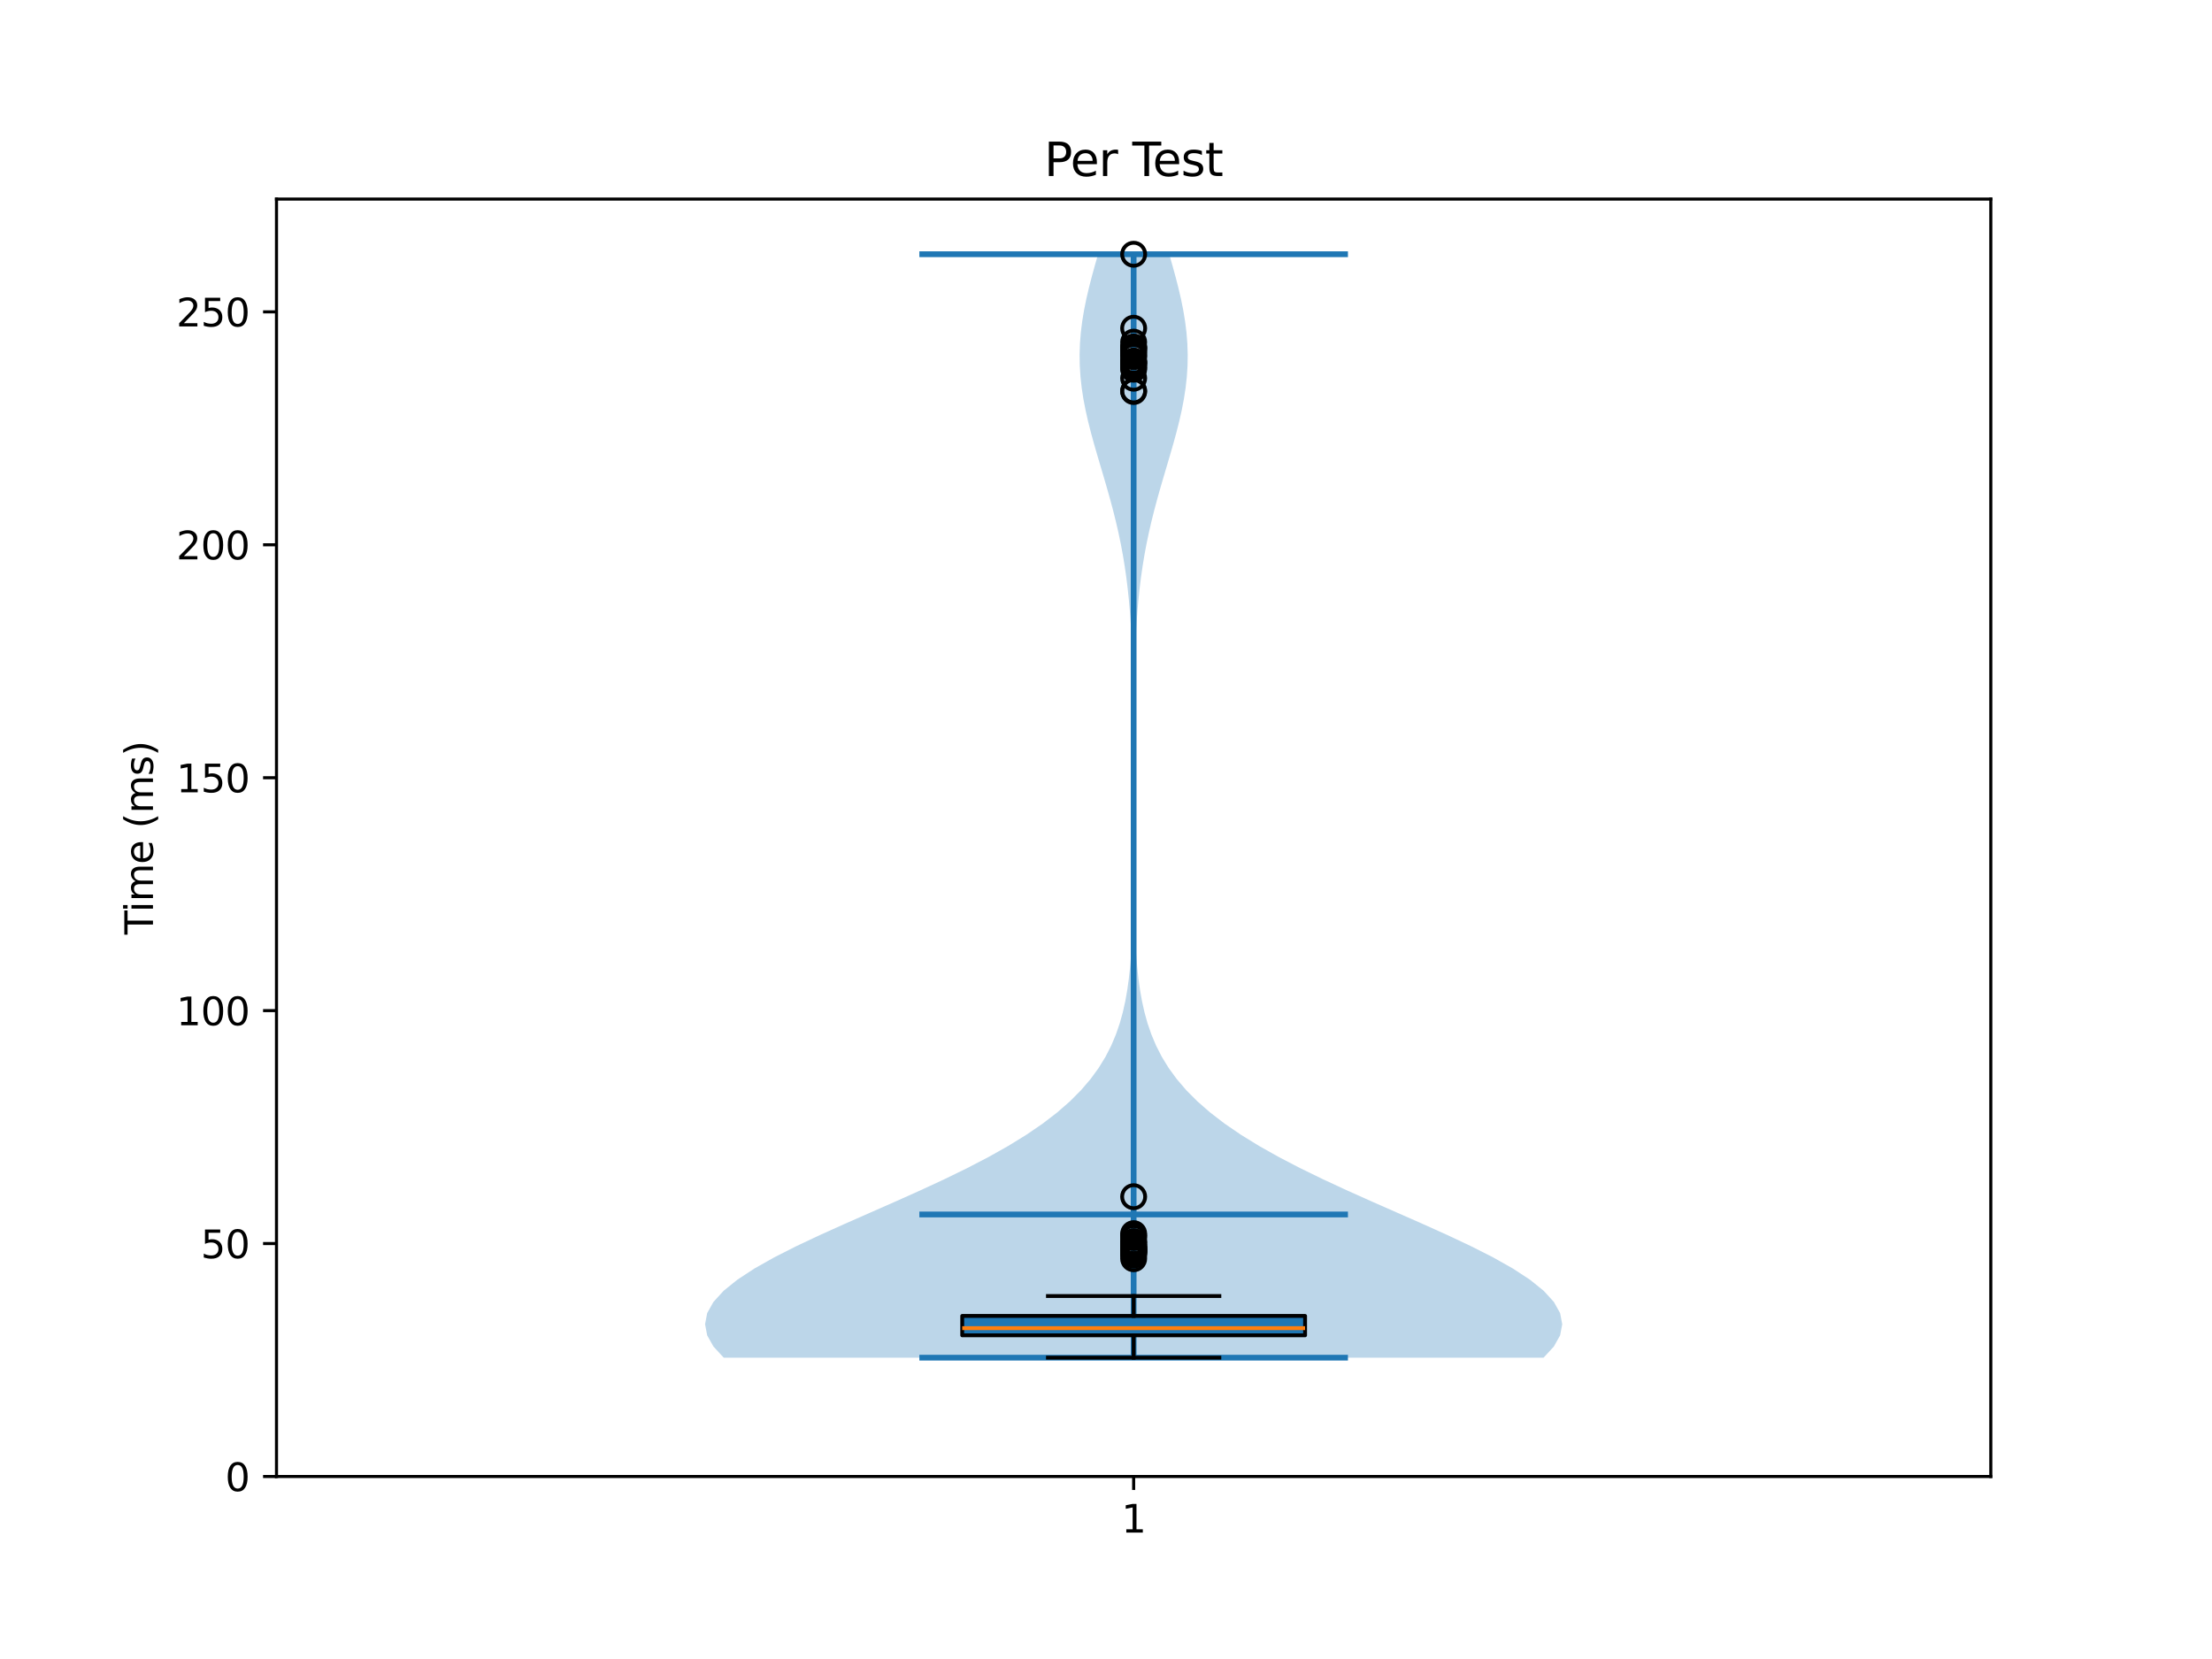 <?xml version="1.0" encoding="utf-8" standalone="no"?>
<!DOCTYPE svg PUBLIC "-//W3C//DTD SVG 1.1//EN"
  "http://www.w3.org/Graphics/SVG/1.1/DTD/svg11.dtd">
<svg xmlns:xlink="http://www.w3.org/1999/xlink" width="576pt" height="432pt" viewBox="0 0 576 432" xmlns="http://www.w3.org/2000/svg" version="1.1">
 <defs>
  <style type="text/css">*{stroke-linejoin: round; stroke-linecap: butt}</style>
 </defs>
 <g id="figure_1">
  <g id="patch_1">
   <path d="M 0 432 
L 576 432 
L 576 0 
L 0 0 
z
" style="fill: #ffffff"/>
  </g>
  <g id="axes_1">
   <g id="patch_2">
    <path d="M 72 384.48 
L 518.4 384.48 
L 518.4 51.84 
L 72 51.84 
z
" style="fill: #ffffff"/>
   </g>
   <g id="FillBetweenPolyCollection_1">
    <path d="M 401.944 353.534 
L 188.456 353.534 
L 185.781 350.631 
L 184.148 347.729 
L 183.6 344.827 
L 184.15 341.925 
L 185.776 339.022 
L 188.427 336.12 
L 192.023 333.218 
L 196.457 330.315 
L 201.607 327.413 
L 207.334 324.511 
L 213.492 321.609 
L 219.935 318.706 
L 226.519 315.804 
L 233.112 312.902 
L 239.591 309.999 
L 245.852 307.097 
L 251.808 304.195 
L 257.392 301.292 
L 262.555 298.39 
L 267.266 295.488 
L 271.51 292.586 
L 275.288 289.683 
L 278.61 286.781 
L 281.5 283.879 
L 283.985 280.976 
L 286.099 278.074 
L 287.878 275.172 
L 289.361 272.269 
L 290.583 269.367 
L 291.581 266.465 
L 292.387 263.563 
L 293.033 260.66 
L 293.544 257.758 
L 293.946 254.856 
L 294.258 251.953 
L 294.499 249.051 
L 294.683 246.149 
L 294.821 243.247 
L 294.925 240.344 
L 295.003 237.442 
L 295.059 234.54 
L 295.1 231.637 
L 295.13 228.735 
L 295.151 225.833 
L 295.166 222.93 
L 295.177 220.028 
L 295.184 217.126 
L 295.188 214.224 
L 295.19 211.321 
L 295.191 208.419 
L 295.191 205.517 
L 295.189 202.614 
L 295.185 199.712 
L 295.179 196.81 
L 295.171 193.907 
L 295.159 191.005 
L 295.142 188.103 
L 295.12 185.201 
L 295.09 182.298 
L 295.049 179.396 
L 294.997 176.494 
L 294.928 173.591 
L 294.841 170.689 
L 294.73 167.787 
L 294.59 164.884 
L 294.418 161.982 
L 294.208 159.08 
L 293.953 156.178 
L 293.65 153.275 
L 293.293 150.373 
L 292.877 147.471 
L 292.399 144.568 
L 291.858 141.666 
L 291.253 138.764 
L 290.586 135.862 
L 289.861 132.959 
L 289.086 130.057 
L 288.269 127.155 
L 287.424 124.252 
L 286.564 121.35 
L 285.707 118.448 
L 284.87 115.545 
L 284.075 112.643 
L 283.339 109.741 
L 282.682 106.839 
L 282.123 103.936 
L 281.677 101.034 
L 281.356 98.132 
L 281.169 95.229 
L 281.123 92.327 
L 281.218 89.425 
L 281.45 86.522 
L 281.813 83.62 
L 282.295 80.718 
L 282.883 77.816 
L 283.559 74.913 
L 284.306 72.011 
L 285.104 69.109 
L 285.935 66.206 
L 304.465 66.206 
L 304.465 66.206 
L 305.296 69.109 
L 306.094 72.011 
L 306.841 74.913 
L 307.517 77.816 
L 308.105 80.718 
L 308.587 83.62 
L 308.95 86.522 
L 309.182 89.425 
L 309.277 92.327 
L 309.231 95.229 
L 309.044 98.132 
L 308.723 101.034 
L 308.277 103.936 
L 307.718 106.839 
L 307.061 109.741 
L 306.325 112.643 
L 305.53 115.545 
L 304.693 118.448 
L 303.836 121.35 
L 302.976 124.252 
L 302.131 127.155 
L 301.314 130.057 
L 300.539 132.959 
L 299.814 135.862 
L 299.147 138.764 
L 298.542 141.666 
L 298.001 144.568 
L 297.523 147.471 
L 297.107 150.373 
L 296.75 153.275 
L 296.447 156.178 
L 296.192 159.08 
L 295.982 161.982 
L 295.81 164.884 
L 295.67 167.787 
L 295.559 170.689 
L 295.472 173.591 
L 295.403 176.494 
L 295.351 179.396 
L 295.31 182.298 
L 295.28 185.201 
L 295.258 188.103 
L 295.241 191.005 
L 295.229 193.907 
L 295.221 196.81 
L 295.215 199.712 
L 295.211 202.614 
L 295.209 205.517 
L 295.209 208.419 
L 295.21 211.321 
L 295.212 214.224 
L 295.216 217.126 
L 295.223 220.028 
L 295.234 222.93 
L 295.249 225.833 
L 295.27 228.735 
L 295.3 231.637 
L 295.341 234.54 
L 295.397 237.442 
L 295.475 240.344 
L 295.579 243.247 
L 295.717 246.149 
L 295.901 249.051 
L 296.142 251.953 
L 296.454 254.856 
L 296.856 257.758 
L 297.367 260.66 
L 298.013 263.563 
L 298.819 266.465 
L 299.817 269.367 
L 301.039 272.269 
L 302.522 275.172 
L 304.301 278.074 
L 306.415 280.976 
L 308.9 283.879 
L 311.79 286.781 
L 315.112 289.683 
L 318.89 292.586 
L 323.134 295.488 
L 327.845 298.39 
L 333.008 301.292 
L 338.592 304.195 
L 344.548 307.097 
L 350.809 309.999 
L 357.288 312.902 
L 363.881 315.804 
L 370.465 318.706 
L 376.908 321.609 
L 383.066 324.511 
L 388.793 327.413 
L 393.943 330.315 
L 398.377 333.218 
L 401.973 336.12 
L 404.624 339.022 
L 406.25 341.925 
L 406.8 344.827 
L 406.252 347.729 
L 404.619 350.631 
L 401.944 353.534 
z
" clip-path="url(#p5662c12d8a)" style="fill: #1f77b4; fill-opacity: 0.3"/>
   </g>
   <g id="matplotlib.axis_1">
    <g id="xtick_1">
     <g id="line2d_1">
      <defs>
       <path id="md3b0f0622c" d="M 0 0 
L 0 3.5 
" style="stroke: #000000; stroke-width: 0.8"/>
      </defs>
      <g>
       <use xlink:href="#md3b0f0622c" x="295.2" y="384.48" style="stroke: #000000; stroke-width: 0.8"/>
      </g>
     </g>
     <g id="text_1">
      <!-- 1 -->
      <g transform="translate(292.019 399.078) scale(0.1 -0.1)">
       <defs>
        <path id="DejaVuSans-31" d="M 794 531 
L 1825 531 
L 1825 4091 
L 703 3866 
L 703 4441 
L 1819 4666 
L 2450 4666 
L 2450 531 
L 3481 531 
L 3481 0 
L 794 0 
L 794 531 
z
" transform="scale(0.016)"/>
       </defs>
       <use xlink:href="#DejaVuSans-31"/>
      </g>
     </g>
    </g>
   </g>
   <g id="matplotlib.axis_2">
    <g id="ytick_1">
     <g id="line2d_2">
      <defs>
       <path id="m0fa7e1e0c0" d="M 0 0 
L -3.5 0 
" style="stroke: #000000; stroke-width: 0.8"/>
      </defs>
      <g>
       <use xlink:href="#m0fa7e1e0c0" x="72" y="384.48" style="stroke: #000000; stroke-width: 0.8"/>
      </g>
     </g>
     <g id="text_2">
      <!-- 0 -->
      <g transform="translate(58.638 388.279) scale(0.1 -0.1)">
       <defs>
        <path id="DejaVuSans-30" d="M 2034 4250 
Q 1547 4250 1301 3770 
Q 1056 3291 1056 2328 
Q 1056 1369 1301 889 
Q 1547 409 2034 409 
Q 2525 409 2770 889 
Q 3016 1369 3016 2328 
Q 3016 3291 2770 3770 
Q 2525 4250 2034 4250 
z
M 2034 4750 
Q 2819 4750 3233 4129 
Q 3647 3509 3647 2328 
Q 3647 1150 3233 529 
Q 2819 -91 2034 -91 
Q 1250 -91 836 529 
Q 422 1150 422 2328 
Q 422 3509 836 4129 
Q 1250 4750 2034 4750 
z
" transform="scale(0.016)"/>
       </defs>
       <use xlink:href="#DejaVuSans-30"/>
      </g>
     </g>
    </g>
    <g id="ytick_2">
     <g id="line2d_3">
      <g>
       <use xlink:href="#m0fa7e1e0c0" x="72" y="323.825" style="stroke: #000000; stroke-width: 0.8"/>
      </g>
     </g>
     <g id="text_3">
      <!-- 50 -->
      <g transform="translate(52.275 327.624) scale(0.1 -0.1)">
       <defs>
        <path id="DejaVuSans-35" d="M 691 4666 
L 3169 4666 
L 3169 4134 
L 1269 4134 
L 1269 2991 
Q 1406 3038 1543 3061 
Q 1681 3084 1819 3084 
Q 2600 3084 3056 2656 
Q 3513 2228 3513 1497 
Q 3513 744 3044 326 
Q 2575 -91 1722 -91 
Q 1428 -91 1123 -41 
Q 819 9 494 109 
L 494 744 
Q 775 591 1075 516 
Q 1375 441 1709 441 
Q 2250 441 2565 725 
Q 2881 1009 2881 1497 
Q 2881 1984 2565 2268 
Q 2250 2553 1709 2553 
Q 1456 2553 1204 2497 
Q 953 2441 691 2322 
L 691 4666 
z
" transform="scale(0.016)"/>
       </defs>
       <use xlink:href="#DejaVuSans-35"/>
       <use xlink:href="#DejaVuSans-30" transform="translate(63.623 0)"/>
      </g>
     </g>
    </g>
    <g id="ytick_3">
     <g id="line2d_4">
      <g>
       <use xlink:href="#m0fa7e1e0c0" x="72" y="263.17" style="stroke: #000000; stroke-width: 0.8"/>
      </g>
     </g>
     <g id="text_4">
      <!-- 100 -->
      <g transform="translate(45.913 266.969) scale(0.1 -0.1)">
       <use xlink:href="#DejaVuSans-31"/>
       <use xlink:href="#DejaVuSans-30" transform="translate(63.623 0)"/>
       <use xlink:href="#DejaVuSans-30" transform="translate(127.246 0)"/>
      </g>
     </g>
    </g>
    <g id="ytick_4">
     <g id="line2d_5">
      <g>
       <use xlink:href="#m0fa7e1e0c0" x="72" y="202.515" style="stroke: #000000; stroke-width: 0.8"/>
      </g>
     </g>
     <g id="text_5">
      <!-- 150 -->
      <g transform="translate(45.913 206.314) scale(0.1 -0.1)">
       <use xlink:href="#DejaVuSans-31"/>
       <use xlink:href="#DejaVuSans-35" transform="translate(63.623 0)"/>
       <use xlink:href="#DejaVuSans-30" transform="translate(127.246 0)"/>
      </g>
     </g>
    </g>
    <g id="ytick_5">
     <g id="line2d_6">
      <g>
       <use xlink:href="#m0fa7e1e0c0" x="72" y="141.86" style="stroke: #000000; stroke-width: 0.8"/>
      </g>
     </g>
     <g id="text_6">
      <!-- 200 -->
      <g transform="translate(45.913 145.659) scale(0.1 -0.1)">
       <defs>
        <path id="DejaVuSans-32" d="M 1228 531 
L 3431 531 
L 3431 0 
L 469 0 
L 469 531 
Q 828 903 1448 1529 
Q 2069 2156 2228 2338 
Q 2531 2678 2651 2914 
Q 2772 3150 2772 3378 
Q 2772 3750 2511 3984 
Q 2250 4219 1831 4219 
Q 1534 4219 1204 4116 
Q 875 4013 500 3803 
L 500 4441 
Q 881 4594 1212 4672 
Q 1544 4750 1819 4750 
Q 2544 4750 2975 4387 
Q 3406 4025 3406 3419 
Q 3406 3131 3298 2873 
Q 3191 2616 2906 2266 
Q 2828 2175 2409 1742 
Q 1991 1309 1228 531 
z
" transform="scale(0.016)"/>
       </defs>
       <use xlink:href="#DejaVuSans-32"/>
       <use xlink:href="#DejaVuSans-30" transform="translate(63.623 0)"/>
       <use xlink:href="#DejaVuSans-30" transform="translate(127.246 0)"/>
      </g>
     </g>
    </g>
    <g id="ytick_6">
     <g id="line2d_7">
      <g>
       <use xlink:href="#m0fa7e1e0c0" x="72" y="81.205" style="stroke: #000000; stroke-width: 0.8"/>
      </g>
     </g>
     <g id="text_7">
      <!-- 250 -->
      <g transform="translate(45.913 85.004) scale(0.1 -0.1)">
       <use xlink:href="#DejaVuSans-32"/>
       <use xlink:href="#DejaVuSans-35" transform="translate(63.623 0)"/>
       <use xlink:href="#DejaVuSans-30" transform="translate(127.246 0)"/>
      </g>
     </g>
    </g>
    <g id="text_8">
     <!-- Time (ms) -->
     <g transform="translate(39.833 243.359) rotate(-90) scale(0.1 -0.1)">
      <defs>
       <path id="DejaVuSans-54" d="M -19 4666 
L 3928 4666 
L 3928 4134 
L 2272 4134 
L 2272 0 
L 1638 0 
L 1638 4134 
L -19 4134 
L -19 4666 
z
" transform="scale(0.016)"/>
       <path id="DejaVuSans-69" d="M 603 3500 
L 1178 3500 
L 1178 0 
L 603 0 
L 603 3500 
z
M 603 4863 
L 1178 4863 
L 1178 4134 
L 603 4134 
L 603 4863 
z
" transform="scale(0.016)"/>
       <path id="DejaVuSans-6d" d="M 3328 2828 
Q 3544 3216 3844 3400 
Q 4144 3584 4550 3584 
Q 5097 3584 5394 3201 
Q 5691 2819 5691 2113 
L 5691 0 
L 5113 0 
L 5113 2094 
Q 5113 2597 4934 2840 
Q 4756 3084 4391 3084 
Q 3944 3084 3684 2787 
Q 3425 2491 3425 1978 
L 3425 0 
L 2847 0 
L 2847 2094 
Q 2847 2600 2669 2842 
Q 2491 3084 2119 3084 
Q 1678 3084 1418 2786 
Q 1159 2488 1159 1978 
L 1159 0 
L 581 0 
L 581 3500 
L 1159 3500 
L 1159 2956 
Q 1356 3278 1631 3431 
Q 1906 3584 2284 3584 
Q 2666 3584 2933 3390 
Q 3200 3197 3328 2828 
z
" transform="scale(0.016)"/>
       <path id="DejaVuSans-65" d="M 3597 1894 
L 3597 1613 
L 953 1613 
Q 991 1019 1311 708 
Q 1631 397 2203 397 
Q 2534 397 2845 478 
Q 3156 559 3463 722 
L 3463 178 
Q 3153 47 2828 -22 
Q 2503 -91 2169 -91 
Q 1331 -91 842 396 
Q 353 884 353 1716 
Q 353 2575 817 3079 
Q 1281 3584 2069 3584 
Q 2775 3584 3186 3129 
Q 3597 2675 3597 1894 
z
M 3022 2063 
Q 3016 2534 2758 2815 
Q 2500 3097 2075 3097 
Q 1594 3097 1305 2825 
Q 1016 2553 972 2059 
L 3022 2063 
z
" transform="scale(0.016)"/>
       <path id="DejaVuSans-20" transform="scale(0.016)"/>
       <path id="DejaVuSans-28" d="M 1984 4856 
Q 1566 4138 1362 3434 
Q 1159 2731 1159 2009 
Q 1159 1288 1364 580 
Q 1569 -128 1984 -844 
L 1484 -844 
Q 1016 -109 783 600 
Q 550 1309 550 2009 
Q 550 2706 781 3412 
Q 1013 4119 1484 4856 
L 1984 4856 
z
" transform="scale(0.016)"/>
       <path id="DejaVuSans-73" d="M 2834 3397 
L 2834 2853 
Q 2591 2978 2328 3040 
Q 2066 3103 1784 3103 
Q 1356 3103 1142 2972 
Q 928 2841 928 2578 
Q 928 2378 1081 2264 
Q 1234 2150 1697 2047 
L 1894 2003 
Q 2506 1872 2764 1633 
Q 3022 1394 3022 966 
Q 3022 478 2636 193 
Q 2250 -91 1575 -91 
Q 1294 -91 989 -36 
Q 684 19 347 128 
L 347 722 
Q 666 556 975 473 
Q 1284 391 1588 391 
Q 1994 391 2212 530 
Q 2431 669 2431 922 
Q 2431 1156 2273 1281 
Q 2116 1406 1581 1522 
L 1381 1569 
Q 847 1681 609 1914 
Q 372 2147 372 2553 
Q 372 3047 722 3315 
Q 1072 3584 1716 3584 
Q 2034 3584 2315 3537 
Q 2597 3491 2834 3397 
z
" transform="scale(0.016)"/>
       <path id="DejaVuSans-29" d="M 513 4856 
L 1013 4856 
Q 1481 4119 1714 3412 
Q 1947 2706 1947 2009 
Q 1947 1309 1714 600 
Q 1481 -109 1013 -844 
L 513 -844 
Q 928 -128 1133 580 
Q 1338 1288 1338 2009 
Q 1338 2731 1133 3434 
Q 928 4138 513 4856 
z
" transform="scale(0.016)"/>
      </defs>
      <use xlink:href="#DejaVuSans-54"/>
      <use xlink:href="#DejaVuSans-69" transform="translate(57.959 0)"/>
      <use xlink:href="#DejaVuSans-6d" transform="translate(85.742 0)"/>
      <use xlink:href="#DejaVuSans-65" transform="translate(183.154 0)"/>
      <use xlink:href="#DejaVuSans-20" transform="translate(244.678 0)"/>
      <use xlink:href="#DejaVuSans-28" transform="translate(276.465 0)"/>
      <use xlink:href="#DejaVuSans-6d" transform="translate(315.479 0)"/>
      <use xlink:href="#DejaVuSans-73" transform="translate(412.891 0)"/>
      <use xlink:href="#DejaVuSans-29" transform="translate(464.99 0)"/>
     </g>
    </g>
   </g>
   <g id="LineCollection_1">
    <path d="M 239.4 316.243 
L 351 316.243 
" clip-path="url(#p5662c12d8a)" style="fill: none; stroke: #1f77b4; stroke-width: 1.5"/>
   </g>
   <g id="LineCollection_2">
    <path d="M 239.4 66.206 
L 351 66.206 
" clip-path="url(#p5662c12d8a)" style="fill: none; stroke: #1f77b4; stroke-width: 1.5"/>
   </g>
   <g id="LineCollection_3">
    <path d="M 239.4 353.534 
L 351 353.534 
" clip-path="url(#p5662c12d8a)" style="fill: none; stroke: #1f77b4; stroke-width: 1.5"/>
   </g>
   <g id="LineCollection_4">
    <path d="M 295.2 353.534 
L 295.2 66.206 
" clip-path="url(#p5662c12d8a)" style="fill: none; stroke: #1f77b4; stroke-width: 1.5"/>
   </g>
   <g id="patch_3">
    <path d="M 250.56 347.716 
L 339.84 347.716 
L 339.84 342.667 
L 250.56 342.667 
L 250.56 347.716 
z
" clip-path="url(#p5662c12d8a)" style="fill: #1f77b4; stroke: #000000; stroke-linejoin: miter"/>
   </g>
   <g id="line2d_8">
    <path d="M 295.2 347.716 
L 295.2 353.534 
" clip-path="url(#p5662c12d8a)" style="fill: none; stroke: #000000; stroke-linecap: square"/>
   </g>
   <g id="line2d_9">
    <path d="M 295.2 342.667 
L 295.2 337.486 
" clip-path="url(#p5662c12d8a)" style="fill: none; stroke: #000000; stroke-linecap: square"/>
   </g>
   <g id="line2d_10">
    <path d="M 272.88 353.534 
L 317.52 353.534 
" clip-path="url(#p5662c12d8a)" style="fill: none; stroke: #000000; stroke-linecap: square"/>
   </g>
   <g id="line2d_11">
    <path d="M 272.88 337.486 
L 317.52 337.486 
" clip-path="url(#p5662c12d8a)" style="fill: none; stroke: #000000; stroke-linecap: square"/>
   </g>
   <g id="line2d_12">
    <defs>
     <path id="mb448920922" d="M 0 3 
C 0.796 3 1.559 2.684 2.121 2.121 
C 2.684 1.559 3 0.796 3 0 
C 3 -0.796 2.684 -1.559 2.121 -2.121 
C 1.559 -2.684 0.796 -3 0 -3 
C -0.796 -3 -1.559 -2.684 -2.121 -2.121 
C -2.684 -1.559 -3 -0.796 -3 0 
C -3 0.796 -2.684 1.559 -2.121 2.121 
C -1.559 2.684 -0.796 3 0 3 
z
" style="stroke: #000000"/>
    </defs>
    <g clip-path="url(#p5662c12d8a)">
     <use xlink:href="#mb448920922" x="295.2" y="95.749" style="fill-opacity: 0; stroke: #000000"/>
     <use xlink:href="#mb448920922" x="295.2" y="326.366" style="fill-opacity: 0; stroke: #000000"/>
     <use xlink:href="#mb448920922" x="295.2" y="90.347" style="fill-opacity: 0; stroke: #000000"/>
     <use xlink:href="#mb448920922" x="295.2" y="324.655" style="fill-opacity: 0; stroke: #000000"/>
     <use xlink:href="#mb448920922" x="295.2" y="91.777" style="fill-opacity: 0; stroke: #000000"/>
     <use xlink:href="#mb448920922" x="295.2" y="323.967" style="fill-opacity: 0; stroke: #000000"/>
     <use xlink:href="#mb448920922" x="295.2" y="90.633" style="fill-opacity: 0; stroke: #000000"/>
     <use xlink:href="#mb448920922" x="295.2" y="322.27" style="fill-opacity: 0; stroke: #000000"/>
     <use xlink:href="#mb448920922" x="295.2" y="95.186" style="fill-opacity: 0; stroke: #000000"/>
     <use xlink:href="#mb448920922" x="295.2" y="325.445" style="fill-opacity: 0; stroke: #000000"/>
     <use xlink:href="#mb448920922" x="295.2" y="101.782" style="fill-opacity: 0; stroke: #000000"/>
     <use xlink:href="#mb448920922" x="295.2" y="326.831" style="fill-opacity: 0; stroke: #000000"/>
     <use xlink:href="#mb448920922" x="295.2" y="94.528" style="fill-opacity: 0; stroke: #000000"/>
     <use xlink:href="#mb448920922" x="295.2" y="326.102" style="fill-opacity: 0; stroke: #000000"/>
     <use xlink:href="#mb448920922" x="295.2" y="101.95" style="fill-opacity: 0; stroke: #000000"/>
     <use xlink:href="#mb448920922" x="295.2" y="327.773" style="fill-opacity: 0; stroke: #000000"/>
     <use xlink:href="#mb448920922" x="295.2" y="66.206" style="fill-opacity: 0; stroke: #000000"/>
     <use xlink:href="#mb448920922" x="295.2" y="325.928" style="fill-opacity: 0; stroke: #000000"/>
     <use xlink:href="#mb448920922" x="295.2" y="89.093" style="fill-opacity: 0; stroke: #000000"/>
     <use xlink:href="#mb448920922" x="295.2" y="321.783" style="fill-opacity: 0; stroke: #000000"/>
     <use xlink:href="#mb448920922" x="295.2" y="96.137" style="fill-opacity: 0; stroke: #000000"/>
     <use xlink:href="#mb448920922" x="295.2" y="325.917" style="fill-opacity: 0; stroke: #000000"/>
     <use xlink:href="#mb448920922" x="295.2" y="91.414" style="fill-opacity: 0; stroke: #000000"/>
     <use xlink:href="#mb448920922" x="295.2" y="325.555" style="fill-opacity: 0; stroke: #000000"/>
     <use xlink:href="#mb448920922" x="295.2" y="94.628" style="fill-opacity: 0; stroke: #000000"/>
     <use xlink:href="#mb448920922" x="295.2" y="324.713" style="fill-opacity: 0; stroke: #000000"/>
     <use xlink:href="#mb448920922" x="295.2" y="94.238" style="fill-opacity: 0; stroke: #000000"/>
     <use xlink:href="#mb448920922" x="295.2" y="324.698" style="fill-opacity: 0; stroke: #000000"/>
     <use xlink:href="#mb448920922" x="295.2" y="94.021" style="fill-opacity: 0; stroke: #000000"/>
     <use xlink:href="#mb448920922" x="295.2" y="325.053" style="fill-opacity: 0; stroke: #000000"/>
     <use xlink:href="#mb448920922" x="295.2" y="85.475" style="fill-opacity: 0; stroke: #000000"/>
     <use xlink:href="#mb448920922" x="295.2" y="311.618" style="fill-opacity: 0; stroke: #000000"/>
     <use xlink:href="#mb448920922" x="295.2" y="98.481" style="fill-opacity: 0; stroke: #000000"/>
     <use xlink:href="#mb448920922" x="295.2" y="321.241" style="fill-opacity: 0; stroke: #000000"/>
     <use xlink:href="#mb448920922" x="295.2" y="90.659" style="fill-opacity: 0; stroke: #000000"/>
     <use xlink:href="#mb448920922" x="295.2" y="323.514" style="fill-opacity: 0; stroke: #000000"/>
     <use xlink:href="#mb448920922" x="295.2" y="92.574" style="fill-opacity: 0; stroke: #000000"/>
     <use xlink:href="#mb448920922" x="295.2" y="323.31" style="fill-opacity: 0; stroke: #000000"/>
     <use xlink:href="#mb448920922" x="295.2" y="92.863" style="fill-opacity: 0; stroke: #000000"/>
     <use xlink:href="#mb448920922" x="295.2" y="325.512" style="fill-opacity: 0; stroke: #000000"/>
    </g>
   </g>
   <g id="line2d_13">
    <path d="M 250.56 345.846 
L 339.84 345.846 
" clip-path="url(#p5662c12d8a)" style="fill: none; stroke: #ff7f0e"/>
   </g>
   <g id="patch_4">
    <path d="M 72 384.48 
L 72 51.84 
" style="fill: none; stroke: #000000; stroke-width: 0.8; stroke-linejoin: miter; stroke-linecap: square"/>
   </g>
   <g id="patch_5">
    <path d="M 518.4 384.48 
L 518.4 51.84 
" style="fill: none; stroke: #000000; stroke-width: 0.8; stroke-linejoin: miter; stroke-linecap: square"/>
   </g>
   <g id="patch_6">
    <path d="M 72 384.48 
L 518.4 384.48 
" style="fill: none; stroke: #000000; stroke-width: 0.8; stroke-linejoin: miter; stroke-linecap: square"/>
   </g>
   <g id="patch_7">
    <path d="M 72 51.84 
L 518.4 51.84 
" style="fill: none; stroke: #000000; stroke-width: 0.8; stroke-linejoin: miter; stroke-linecap: square"/>
   </g>
   <g id="text_9">
    <!-- Per Test -->
    <g transform="translate(271.92 45.84) scale(0.12 -0.12)">
     <defs>
      <path id="DejaVuSans-50" d="M 1259 4147 
L 1259 2394 
L 2053 2394 
Q 2494 2394 2734 2622 
Q 2975 2850 2975 3272 
Q 2975 3691 2734 3919 
Q 2494 4147 2053 4147 
L 1259 4147 
z
M 628 4666 
L 2053 4666 
Q 2838 4666 3239 4311 
Q 3641 3956 3641 3272 
Q 3641 2581 3239 2228 
Q 2838 1875 2053 1875 
L 1259 1875 
L 1259 0 
L 628 0 
L 628 4666 
z
" transform="scale(0.016)"/>
      <path id="DejaVuSans-72" d="M 2631 2963 
Q 2534 3019 2420 3045 
Q 2306 3072 2169 3072 
Q 1681 3072 1420 2755 
Q 1159 2438 1159 1844 
L 1159 0 
L 581 0 
L 581 3500 
L 1159 3500 
L 1159 2956 
Q 1341 3275 1631 3429 
Q 1922 3584 2338 3584 
Q 2397 3584 2469 3576 
Q 2541 3569 2628 3553 
L 2631 2963 
z
" transform="scale(0.016)"/>
      <path id="DejaVuSans-74" d="M 1172 4494 
L 1172 3500 
L 2356 3500 
L 2356 3053 
L 1172 3053 
L 1172 1153 
Q 1172 725 1289 603 
Q 1406 481 1766 481 
L 2356 481 
L 2356 0 
L 1766 0 
Q 1100 0 847 248 
Q 594 497 594 1153 
L 594 3053 
L 172 3053 
L 172 3500 
L 594 3500 
L 594 4494 
L 1172 4494 
z
" transform="scale(0.016)"/>
     </defs>
     <use xlink:href="#DejaVuSans-50"/>
     <use xlink:href="#DejaVuSans-65" transform="translate(56.678 0)"/>
     <use xlink:href="#DejaVuSans-72" transform="translate(118.201 0)"/>
     <use xlink:href="#DejaVuSans-20" transform="translate(159.314 0)"/>
     <use xlink:href="#DejaVuSans-54" transform="translate(191.102 0)"/>
     <use xlink:href="#DejaVuSans-65" transform="translate(235.186 0)"/>
     <use xlink:href="#DejaVuSans-73" transform="translate(296.709 0)"/>
     <use xlink:href="#DejaVuSans-74" transform="translate(348.809 0)"/>
    </g>
   </g>
  </g>
 </g>
 <defs>
  <clipPath id="p5662c12d8a">
   <rect x="72" y="51.84" width="446.4" height="332.64"/>
  </clipPath>
 </defs>
</svg>
